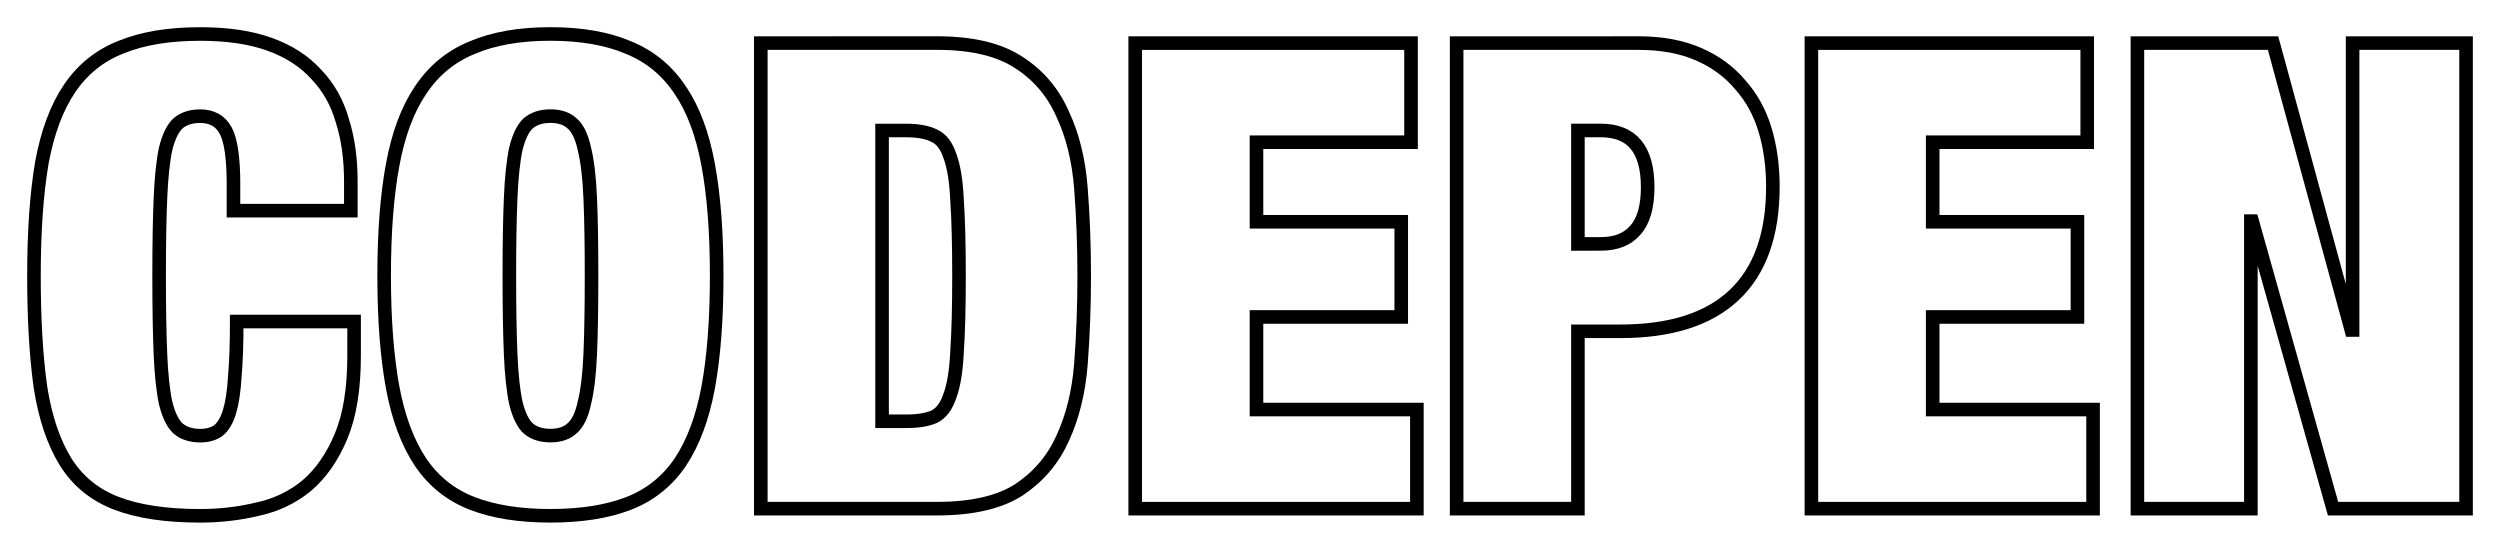 <svg xmlns="http://www.w3.org/2000/svg" xmlns:osb="http://www.openswatchbook.org/uri/2009/osb" xmlns:svg="http://www.w3.org/2000/svg" id="svg8" width="368.087" height="80.944" version="1.1" viewBox="0 0 97.39 21.416"><defs id="defs2"><linearGradient id="linearGradient2282" osb:paint="solid"><stop style="stop-color:#000;stop-opacity:1" id="stop2280" offset="0"/></linearGradient></defs><g id="layer1" transform="translate(-89.966,-123.449)"><g style="font-style:normal;font-variant:normal;font-weight:900;font-stretch:condensed;font-size:25.4px;line-height:1.25;font-family:'Helvetica Neue';-inkscape-font-specification:'Helvetica Neue, Heavy Condensed';font-variant-ligatures:normal;font-variant-caps:normal;font-variant-numeric:normal;font-feature-settings:normal;text-align:start;letter-spacing:0;word-spacing:0;writing-mode:lr-tb;text-anchor:start;fill:none;fill-opacity:1;stroke:#000;stroke-width:.529;stroke-miterlimit:4;stroke-dasharray:none" id="text2387" aria-label="CODEPEN"><path style="font-style:normal;font-variant:normal;font-weight:900;font-stretch:condensed;font-size:25.4px;font-family:'Helvetica Neue';-inkscape-font-specification:'Helvetica Neue, Heavy Condensed';font-variant-ligatures:normal;font-variant-caps:normal;font-variant-numeric:normal;font-feature-settings:normal;text-align:start;writing-mode:lr-tb;text-anchor:start;fill:none;stroke:#000;stroke-width:.529;stroke-miterlimit:4;stroke-dasharray:none" id="path2425" d="m 99.061,130.639 v 1.016 h 4.572 v -1.143 q 0,-1.321 -0.33,-2.362 -0.305,-1.067 -1.016,-1.803 -0.686,-0.762 -1.803,-1.168 -1.118,-0.406 -2.718,-0.406 -1.829,0 -3.073,0.508 -1.245,0.483 -2.007,1.6 -0.762,1.118 -1.092,2.921 -0.305,1.803 -0.305,4.394 0,2.54 0.254,4.343 0.279,1.778 0.991,2.921 0.711,1.118 1.981,1.6 1.27,0.483 3.251,0.483 1.143,0 2.21,-0.254 1.092,-0.229 1.93,-0.914 0.838,-0.711 1.346,-1.93 0.508,-1.219 0.508,-3.124 v -1.346 h -4.572 q 0,1.295 -0.076,2.159 -0.051,0.838 -0.203,1.346 -0.152,0.508 -0.432,0.737 -0.279,0.203 -0.711,0.203 -0.533,0 -0.864,-0.279 -0.305,-0.279 -0.483,-0.991 -0.152,-0.711 -0.203,-1.905 -0.051,-1.219 -0.051,-3.048 0,-1.829 0.051,-3.023 0.051,-1.219 0.203,-1.93 0.178,-0.711 0.483,-0.991 0.33,-0.279 0.864,-0.279 0.686,0 0.991,0.559 0.305,0.559 0.305,2.108 z"/><path style="font-style:normal;font-variant:normal;font-weight:900;font-stretch:condensed;font-size:25.4px;font-family:'Helvetica Neue';-inkscape-font-specification:'Helvetica Neue, Heavy Condensed';font-variant-ligatures:normal;font-variant-caps:normal;font-variant-numeric:normal;font-feature-settings:normal;text-align:start;writing-mode:lr-tb;text-anchor:start;fill:none;stroke:#000;stroke-width:.529;stroke-miterlimit:4;stroke-dasharray:none" id="path2427" d="m 109.808,134.195 q 0,-1.829 0.051,-3.023 0.051,-1.219 0.203,-1.93 0.178,-0.711 0.483,-0.991 0.33,-0.279 0.864,-0.279 0.533,0 0.838,0.279 0.33,0.279 0.483,0.991 0.178,0.711 0.229,1.93 0.051,1.194 0.051,3.023 0,1.829 -0.051,3.048 -0.051,1.194 -0.229,1.905 -0.152,0.711 -0.483,0.991 -0.305,0.279 -0.838,0.279 -0.533,0 -0.864,-0.279 -0.305,-0.279 -0.483,-0.991 -0.152,-0.711 -0.203,-1.905 -0.051,-1.219 -0.051,-3.048 z m -4.877,0 q 0,2.54 0.33,4.343 0.33,1.778 1.092,2.921 0.762,1.118 2.007,1.6 1.245,0.483 3.048,0.483 1.803,0 3.048,-0.483 1.245,-0.483 2.007,-1.6 0.762,-1.143 1.092,-2.921 0.33,-1.803 0.33,-4.343 0,-2.54 -0.33,-4.318 -0.33,-1.803 -1.092,-2.921 -0.762,-1.143 -2.007,-1.651 -1.245,-0.533 -3.048,-0.533 -1.803,0 -3.048,0.533 -1.245,0.508 -2.007,1.651 -0.762,1.118 -1.092,2.921 -0.33,1.778 -0.33,4.318 z"/><path style="font-style:normal;font-variant:normal;font-weight:900;font-stretch:condensed;font-size:25.4px;font-family:'Helvetica Neue';-inkscape-font-specification:'Helvetica Neue, Heavy Condensed';font-variant-ligatures:normal;font-variant-caps:normal;font-variant-numeric:normal;font-feature-settings:normal;text-align:start;writing-mode:lr-tb;text-anchor:start;fill:none;stroke:#000;stroke-width:.529;stroke-miterlimit:4;stroke-dasharray:none" id="path2429" d="m 119.604,125.128 v 18.136 h 6.858 q 2.057,0 3.2,-0.737 1.143,-0.762 1.702,-2.007 0.584,-1.27 0.711,-2.896 0.127,-1.651 0.127,-3.429 0,-1.778 -0.127,-3.404 -0.127,-1.651 -0.711,-2.896 -0.559,-1.27 -1.702,-2.007 -1.143,-0.762 -3.2,-0.762 z m 4.724,14.732 v -11.328 h 0.94 q 0.686,0 1.092,0.203 0.406,0.178 0.61,0.787 0.229,0.61 0.279,1.727 0.076,1.118 0.076,2.946 0,1.829 -0.076,2.946 -0.051,1.118 -0.279,1.727 -0.203,0.61 -0.61,0.813 -0.406,0.178 -1.092,0.178 z"/><path style="font-style:normal;font-variant:normal;font-weight:900;font-stretch:condensed;font-size:25.4px;font-family:'Helvetica Neue';-inkscape-font-specification:'Helvetica Neue, Heavy Condensed';font-variant-ligatures:normal;font-variant-caps:normal;font-variant-numeric:normal;font-feature-settings:normal;text-align:start;writing-mode:lr-tb;text-anchor:start;fill:none;stroke:#000;stroke-width:.529;stroke-miterlimit:4;stroke-dasharray:none" id="path2431" d="m 134.189,125.128 v 18.136 h 10.973 v -3.861 h -6.248 v -3.607 h 5.639 v -3.708 h -5.639 v -3.099 h 6.02 v -3.861 z"/><path style="font-style:normal;font-variant:normal;font-weight:900;font-stretch:condensed;font-size:25.4px;font-family:'Helvetica Neue';-inkscape-font-specification:'Helvetica Neue, Heavy Condensed';font-variant-ligatures:normal;font-variant-caps:normal;font-variant-numeric:normal;font-feature-settings:normal;text-align:start;writing-mode:lr-tb;text-anchor:start;fill:none;stroke:#000;stroke-width:.529;stroke-miterlimit:4;stroke-dasharray:none" id="path2433" d="m 151.435,132.951 v -4.42 h 0.889 q 1.829,0 1.829,2.21 0,1.143 -0.483,1.676 -0.457,0.533 -1.346,0.533 z m -4.724,-7.823 v 18.136 h 4.724 v -6.909 h 1.651 q 2.921,0 4.42,-1.397 1.524,-1.422 1.524,-4.242 0,-1.194 -0.305,-2.21 -0.305,-1.016 -0.965,-1.753 -0.635,-0.762 -1.626,-1.194 -0.991,-0.432 -2.337,-0.432 z"/><path style="font-style:normal;font-variant:normal;font-weight:900;font-stretch:condensed;font-size:25.4px;font-family:'Helvetica Neue';-inkscape-font-specification:'Helvetica Neue, Heavy Condensed';font-variant-ligatures:normal;font-variant-caps:normal;font-variant-numeric:normal;font-feature-settings:normal;text-align:start;writing-mode:lr-tb;text-anchor:start;fill:none;stroke:#000;stroke-width:.529;stroke-miterlimit:4;stroke-dasharray:none" id="path2435" d="m 160.531,125.128 v 18.136 h 10.973 v -3.861 h -6.248 v -3.607 h 5.639 v -3.708 h -5.639 v -3.099 h 6.02 v -3.861 z"/><path style="font-style:normal;font-variant:normal;font-weight:900;font-stretch:condensed;font-size:25.4px;font-family:'Helvetica Neue';-inkscape-font-specification:'Helvetica Neue, Heavy Condensed';font-variant-ligatures:normal;font-variant-caps:normal;font-variant-numeric:normal;font-feature-settings:normal;text-align:start;writing-mode:lr-tb;text-anchor:start;fill:none;stroke:#000;stroke-width:.529;stroke-miterlimit:4;stroke-dasharray:none" id="path2437" d="m 173.231,125.128 v 18.136 h 4.42 v -11.201 h 0.051 l 3.15,11.201 h 5.182 v -18.136 h -4.42 v 11.176 h -0.051 l -3.048,-11.176 z"/></g></g></svg>